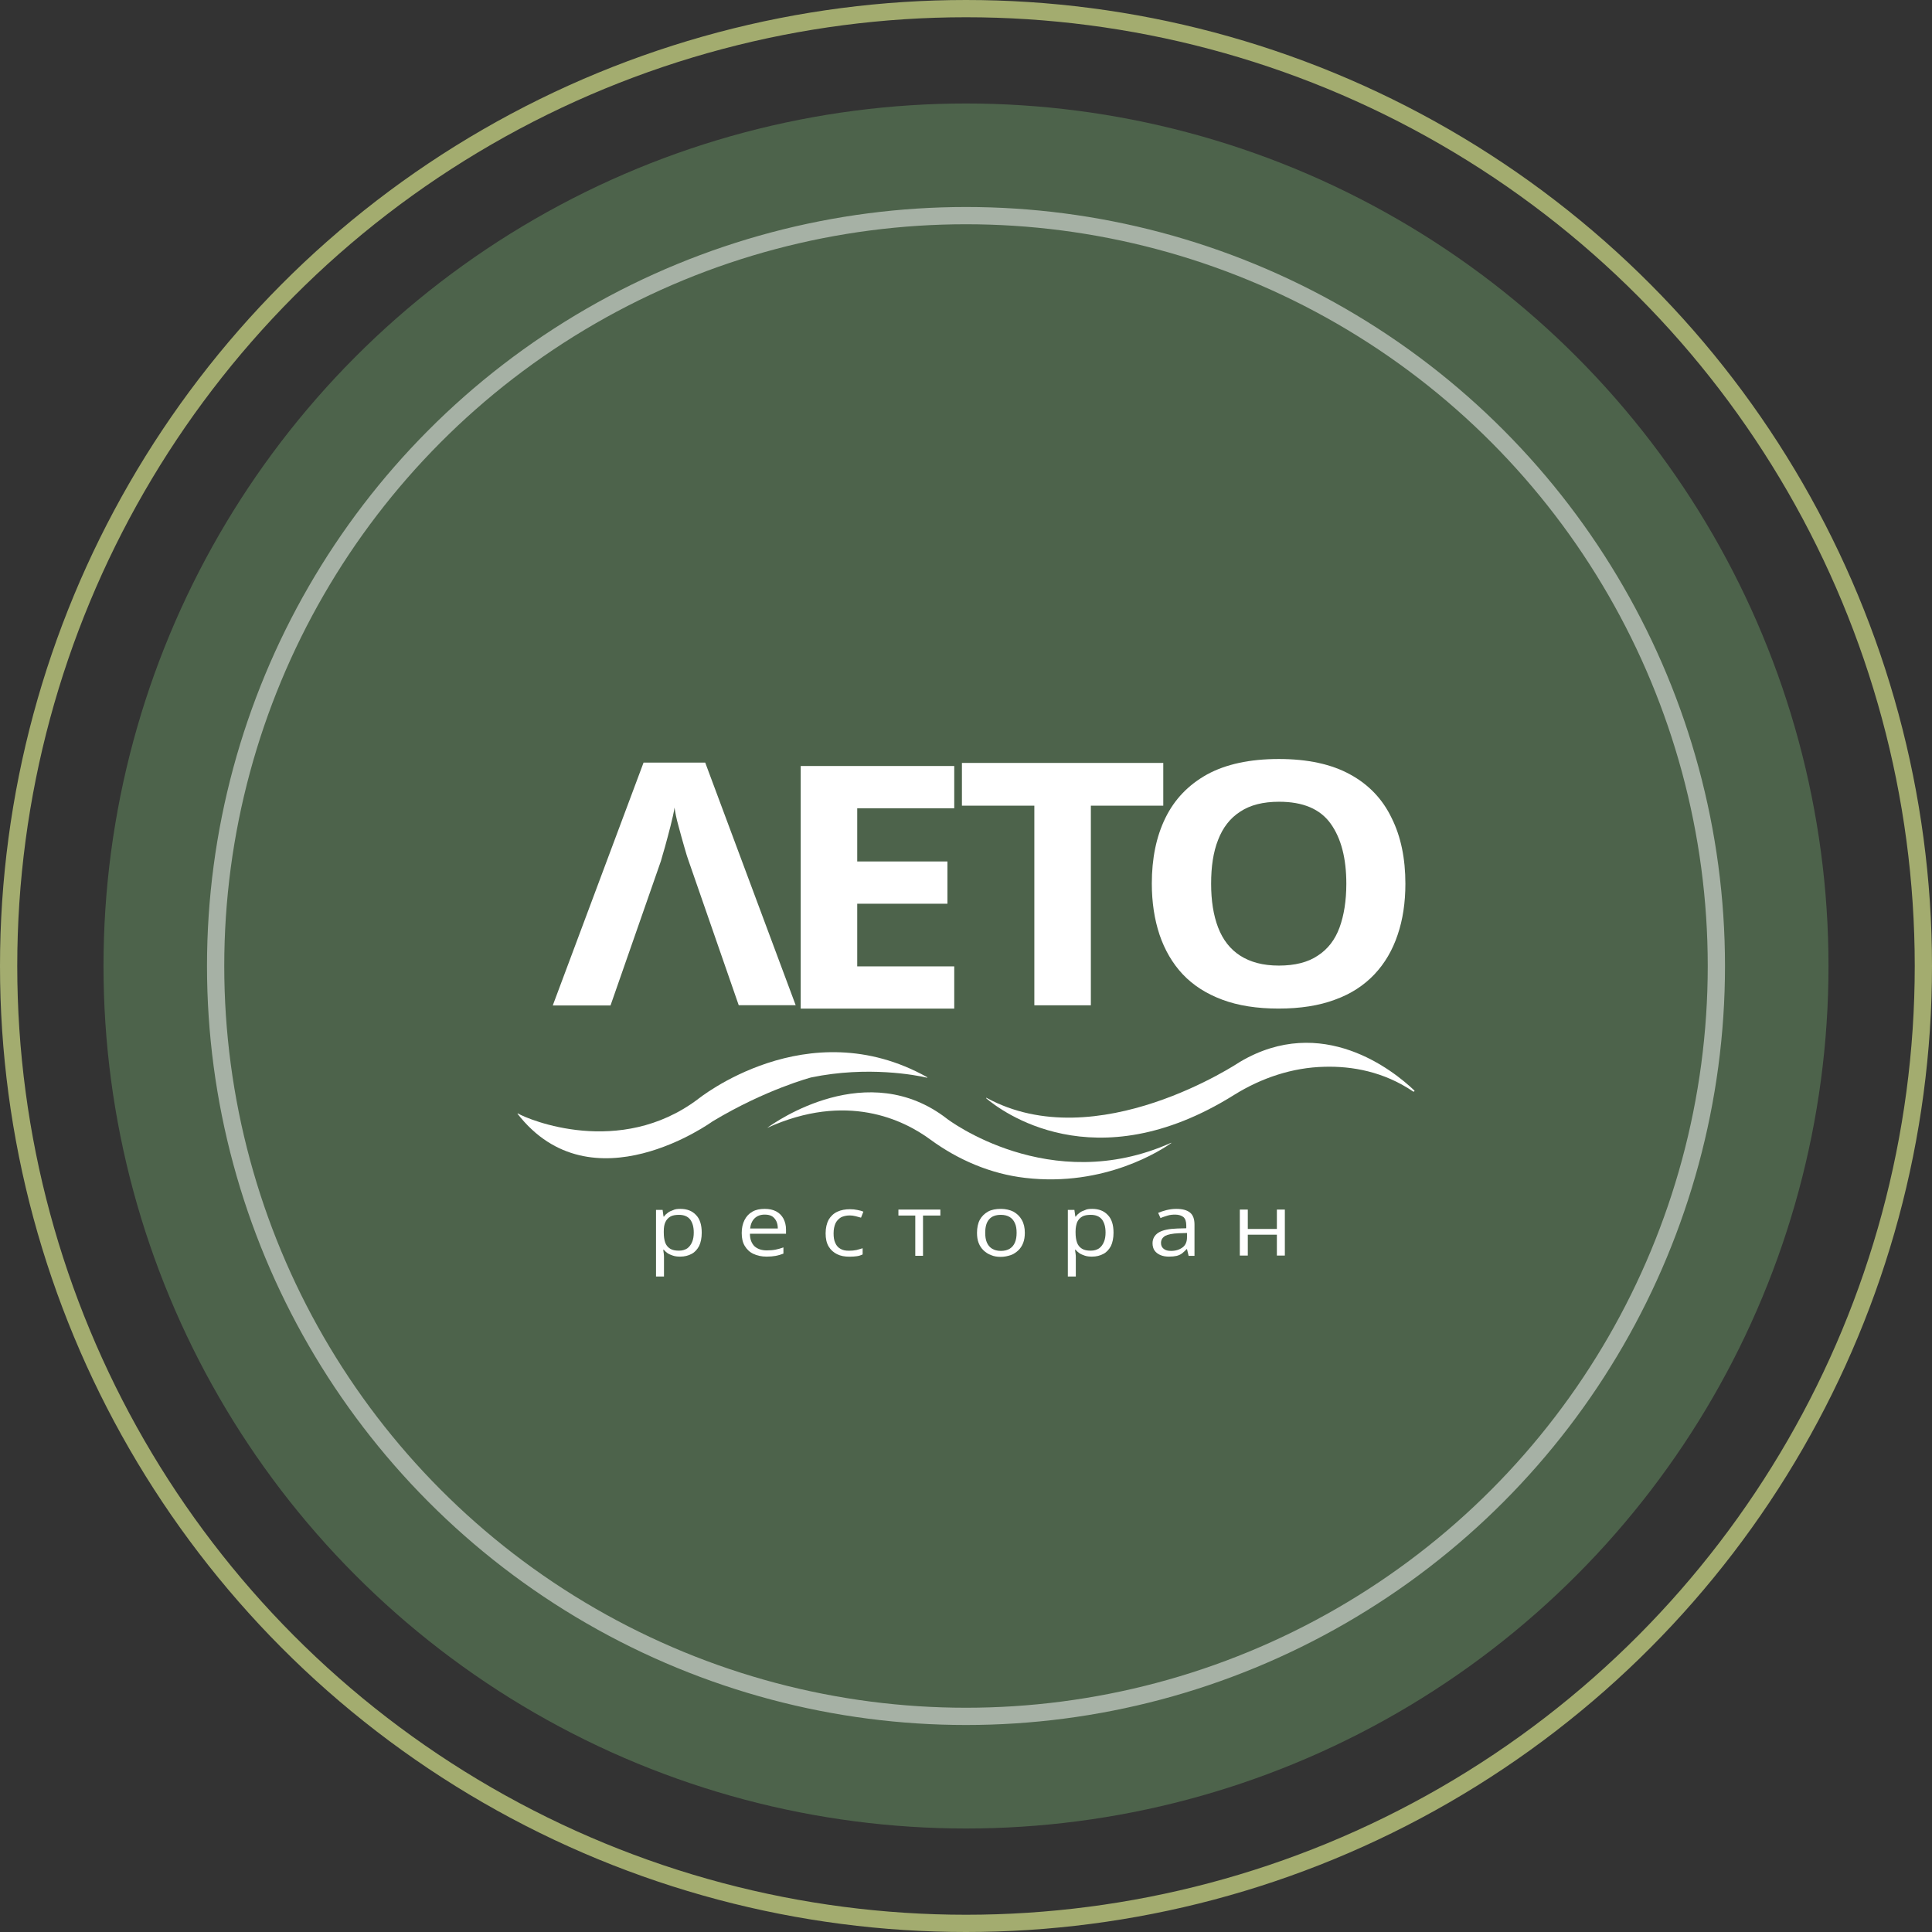 <svg width="56" height="56" viewBox="0 0 56 56" fill="none" xmlns="http://www.w3.org/2000/svg">
<rect x="0" y="0" width="56" height="56" fill="#333333" stroke="none"/>
<g clip-path="url(#clip0_494_30322)">
<circle cx="28" cy="28" r="27.75" stroke="#A3AC6F" stroke-width="0.5"/>
<circle cx="28" cy="28" r="25" fill="#4D634B"/>
<circle opacity="0.5" cx="28" cy="28" r="21.75" stroke="white" stroke-width="0.5"/>
<path d="M16.025 29.136L18.654 22.104H20.441L23.063 29.136H21.412L19.959 24.95C19.931 24.878 19.891 24.748 19.836 24.554C19.782 24.359 19.721 24.157 19.666 23.941C19.605 23.725 19.571 23.545 19.551 23.408C19.531 23.552 19.49 23.725 19.436 23.941C19.381 24.157 19.327 24.359 19.273 24.554C19.218 24.748 19.177 24.878 19.157 24.957L17.696 29.144H16.025V29.136Z" fill="white"/>
<path d="M27.659 29.235H23.209V22.203H27.659V23.428H24.847V24.97H27.462V26.195H24.847V28.011H27.659V29.235Z" fill="white"/>
<path d="M31.619 29.139H29.981V23.353H27.882V22.114H33.718V23.353H31.619V29.139Z" fill="white"/>
<path d="M40.736 25.617C40.736 26.157 40.662 26.655 40.512 27.094C40.363 27.541 40.139 27.923 39.84 28.24C39.541 28.557 39.16 28.809 38.698 28.975C38.236 29.148 37.693 29.234 37.061 29.234C36.429 29.234 35.886 29.148 35.424 28.975C34.962 28.802 34.581 28.557 34.282 28.24C33.984 27.923 33.759 27.534 33.61 27.094C33.461 26.648 33.386 26.15 33.386 25.61C33.386 24.882 33.515 24.248 33.78 23.708C34.045 23.167 34.446 22.749 34.989 22.447C35.532 22.151 36.225 22 37.068 22C37.903 22 38.596 22.151 39.133 22.447C39.676 22.742 40.077 23.167 40.336 23.708C40.607 24.248 40.736 24.889 40.736 25.617ZM35.105 25.617C35.105 26.107 35.172 26.532 35.308 26.885C35.444 27.238 35.655 27.512 35.947 27.7C36.239 27.887 36.606 27.988 37.068 27.988C37.53 27.988 37.91 27.894 38.196 27.7C38.488 27.512 38.698 27.238 38.827 26.885C38.956 26.532 39.024 26.107 39.024 25.617C39.024 24.882 38.875 24.299 38.569 23.873C38.264 23.448 37.768 23.239 37.075 23.239C36.613 23.239 36.239 23.333 35.947 23.527C35.655 23.715 35.444 23.989 35.308 24.342C35.166 24.702 35.105 25.12 35.105 25.617Z" fill="white"/>
<path d="M40.992 31.605C40.387 31.029 38.322 29.372 35.944 30.777C35.931 30.784 31.793 33.565 28.594 31.821C28.587 31.814 28.58 31.829 28.587 31.836C28.988 32.175 31.712 34.279 35.774 31.735C36.562 31.245 37.459 30.942 38.39 30.921C39.185 30.899 40.109 31.058 40.965 31.641C40.992 31.648 41.012 31.62 40.992 31.605Z" fill="white"/>
<path d="M22.238 32.692C22.483 32.512 25.153 30.639 27.456 32.433C27.456 32.433 30.425 34.703 33.944 33.125C33.95 33.125 33.957 33.132 33.95 33.132C33.685 33.319 32.035 34.414 29.711 34.141C28.713 34.025 27.775 33.622 26.967 33.031C26.186 32.455 24.535 31.648 22.238 32.692Z" fill="white"/>
<path d="M15.014 32.275C15.319 32.455 17.962 33.557 20.224 31.864C20.224 31.864 23.397 29.277 26.875 31.223C26.882 31.23 26.882 31.244 26.868 31.237C26.562 31.165 25.149 30.891 23.512 31.23C23.512 31.23 22.194 31.576 20.652 32.505C20.652 32.505 17.147 35.049 15 32.282C15 32.282 15.007 32.268 15.014 32.275Z" fill="white"/>
<path d="M19.722 35.04C19.912 35.04 20.062 35.098 20.17 35.213C20.286 35.328 20.34 35.501 20.34 35.732C20.34 35.883 20.313 36.013 20.265 36.114C20.211 36.215 20.143 36.294 20.048 36.344C19.953 36.395 19.844 36.424 19.715 36.424C19.634 36.424 19.566 36.416 19.505 36.395C19.443 36.373 19.389 36.352 19.348 36.323C19.308 36.294 19.267 36.258 19.24 36.222H19.226C19.226 36.251 19.233 36.294 19.24 36.337C19.246 36.38 19.246 36.424 19.246 36.452V37H19.015V35.069H19.206L19.233 35.264H19.246C19.274 35.22 19.314 35.184 19.355 35.155C19.396 35.119 19.45 35.098 19.511 35.076C19.566 35.047 19.64 35.04 19.722 35.04ZM19.681 35.213C19.579 35.213 19.491 35.227 19.43 35.264C19.369 35.3 19.321 35.35 19.287 35.422C19.253 35.494 19.24 35.581 19.24 35.689V35.725C19.24 35.84 19.253 35.934 19.28 36.013C19.308 36.092 19.355 36.15 19.423 36.193C19.491 36.236 19.573 36.251 19.681 36.251C19.776 36.251 19.851 36.229 19.919 36.186C19.98 36.143 20.028 36.078 20.062 35.998C20.096 35.919 20.109 35.825 20.109 35.725C20.109 35.566 20.075 35.444 20.007 35.35C19.933 35.256 19.824 35.213 19.681 35.213Z" fill="white"/>
<path d="M22.165 35.04C22.294 35.04 22.402 35.062 22.497 35.112C22.593 35.163 22.66 35.235 22.708 35.321C22.756 35.415 22.783 35.516 22.783 35.638V35.761H21.737C21.737 35.919 21.784 36.035 21.866 36.121C21.954 36.2 22.07 36.243 22.226 36.243C22.321 36.243 22.409 36.236 22.477 36.222C22.552 36.207 22.627 36.186 22.708 36.157V36.337C22.633 36.366 22.559 36.388 22.484 36.402C22.409 36.416 22.321 36.424 22.219 36.424C22.076 36.424 21.947 36.395 21.838 36.344C21.73 36.294 21.648 36.215 21.587 36.114C21.526 36.013 21.499 35.89 21.499 35.739C21.499 35.595 21.526 35.472 21.58 35.364C21.635 35.256 21.709 35.177 21.811 35.119C21.913 35.062 22.029 35.04 22.165 35.04ZM22.165 35.206C22.042 35.206 21.947 35.242 21.872 35.314C21.798 35.386 21.757 35.487 21.743 35.609H22.545C22.545 35.53 22.531 35.458 22.504 35.4C22.477 35.343 22.436 35.292 22.382 35.256C22.321 35.22 22.253 35.206 22.165 35.206Z" fill="white"/>
<path d="M24.624 36.426C24.488 36.426 24.366 36.405 24.264 36.354C24.162 36.304 24.08 36.232 24.019 36.131C23.958 36.03 23.931 35.9 23.931 35.749C23.931 35.59 23.965 35.453 24.019 35.353C24.08 35.252 24.162 35.172 24.271 35.122C24.379 35.072 24.502 35.05 24.637 35.05C24.712 35.05 24.787 35.057 24.855 35.072C24.923 35.086 24.984 35.1 25.025 35.122L24.957 35.295C24.909 35.281 24.855 35.266 24.8 35.252C24.739 35.237 24.685 35.23 24.631 35.23C24.529 35.23 24.44 35.252 24.372 35.288C24.305 35.331 24.25 35.389 24.216 35.461C24.182 35.54 24.162 35.634 24.162 35.749C24.162 35.857 24.175 35.951 24.209 36.023C24.243 36.102 24.291 36.16 24.359 36.196C24.427 36.239 24.508 36.253 24.61 36.253C24.692 36.253 24.76 36.246 24.828 36.232C24.889 36.217 24.95 36.196 25.004 36.181V36.361C24.957 36.383 24.896 36.405 24.834 36.412C24.78 36.419 24.712 36.426 24.624 36.426Z" fill="white"/>
<path d="M26.754 35.233V36.4H26.53V35.233H26.041V35.06H27.257V35.233H26.754Z" fill="white"/>
<path d="M29.705 35.732C29.705 35.84 29.691 35.941 29.657 36.027C29.623 36.114 29.576 36.186 29.515 36.243C29.453 36.301 29.379 36.352 29.297 36.38C29.209 36.409 29.114 36.431 29.005 36.431C28.903 36.431 28.808 36.416 28.727 36.38C28.645 36.352 28.57 36.301 28.509 36.243C28.448 36.186 28.4 36.114 28.366 36.027C28.332 35.941 28.319 35.84 28.319 35.732C28.319 35.588 28.346 35.458 28.4 35.357C28.455 35.256 28.536 35.177 28.638 35.119C28.74 35.062 28.869 35.04 29.012 35.04C29.148 35.04 29.27 35.069 29.372 35.119C29.474 35.177 29.555 35.249 29.616 35.357C29.678 35.465 29.705 35.588 29.705 35.732ZM28.557 35.732C28.557 35.84 28.57 35.934 28.604 36.013C28.638 36.092 28.686 36.15 28.754 36.193C28.822 36.236 28.91 36.258 29.012 36.258C29.114 36.258 29.202 36.236 29.27 36.193C29.338 36.15 29.385 36.092 29.419 36.013C29.453 35.934 29.467 35.84 29.467 35.732C29.467 35.624 29.453 35.53 29.419 35.458C29.385 35.379 29.338 35.321 29.27 35.278C29.202 35.235 29.114 35.213 29.012 35.213C28.856 35.213 28.74 35.256 28.665 35.35C28.591 35.436 28.557 35.566 28.557 35.732Z" fill="white"/>
<path d="M31.658 35.04C31.848 35.04 31.998 35.098 32.106 35.213C32.222 35.328 32.276 35.501 32.276 35.732C32.276 35.883 32.249 36.013 32.202 36.114C32.147 36.215 32.079 36.294 31.984 36.344C31.889 36.395 31.78 36.424 31.651 36.424C31.57 36.424 31.502 36.416 31.441 36.395C31.38 36.373 31.325 36.352 31.285 36.323C31.244 36.294 31.203 36.258 31.176 36.222H31.162C31.162 36.251 31.169 36.294 31.176 36.337C31.183 36.38 31.183 36.424 31.183 36.452V37H30.952V35.069H31.142L31.169 35.264H31.183C31.21 35.22 31.251 35.184 31.291 35.155C31.332 35.119 31.386 35.098 31.448 35.076C31.502 35.047 31.57 35.04 31.658 35.04ZM31.617 35.213C31.515 35.213 31.427 35.227 31.366 35.264C31.305 35.3 31.257 35.35 31.223 35.422C31.196 35.494 31.176 35.581 31.176 35.689V35.725C31.176 35.84 31.189 35.934 31.217 36.013C31.244 36.092 31.291 36.15 31.359 36.193C31.427 36.236 31.509 36.251 31.617 36.251C31.712 36.251 31.787 36.229 31.855 36.186C31.916 36.143 31.964 36.078 31.998 35.998C32.032 35.919 32.045 35.825 32.045 35.725C32.045 35.566 32.011 35.444 31.944 35.35C31.869 35.256 31.76 35.213 31.617 35.213Z" fill="white"/>
<path d="M34.093 35.04C34.277 35.04 34.406 35.076 34.494 35.148C34.582 35.22 34.623 35.336 34.623 35.494V36.402H34.453L34.406 36.207H34.392C34.351 36.258 34.304 36.294 34.263 36.33C34.215 36.366 34.161 36.388 34.107 36.402C34.046 36.416 33.971 36.424 33.883 36.424C33.788 36.424 33.706 36.409 33.638 36.38C33.57 36.352 33.509 36.308 33.468 36.251C33.427 36.193 33.407 36.121 33.407 36.035C33.407 35.905 33.468 35.797 33.584 35.725C33.706 35.653 33.883 35.617 34.127 35.609L34.385 35.602V35.523C34.385 35.408 34.358 35.328 34.304 35.278C34.249 35.235 34.168 35.206 34.066 35.206C33.984 35.206 33.91 35.213 33.842 35.235C33.774 35.256 33.699 35.278 33.638 35.307L33.57 35.155C33.638 35.127 33.72 35.098 33.808 35.076C33.903 35.054 33.991 35.04 34.093 35.04ZM34.399 35.739L34.168 35.746C33.978 35.754 33.849 35.782 33.767 35.825C33.692 35.876 33.652 35.941 33.652 36.027C33.652 36.106 33.679 36.157 33.733 36.2C33.788 36.243 33.855 36.258 33.944 36.258C34.08 36.258 34.188 36.222 34.277 36.157C34.365 36.092 34.406 35.991 34.406 35.862V35.739H34.399Z" fill="white"/>
<path d="M36.168 35.06V35.622H37.011V35.06H37.242V36.393H37.011V35.788H36.168V36.393H35.937V35.06H36.168Z" fill="white"/>
</g>
<defs>
<clipPath id="clip0_494_30322">
<rect width="56" height="56" fill="white"/>
</clipPath>
</defs>
</svg>
